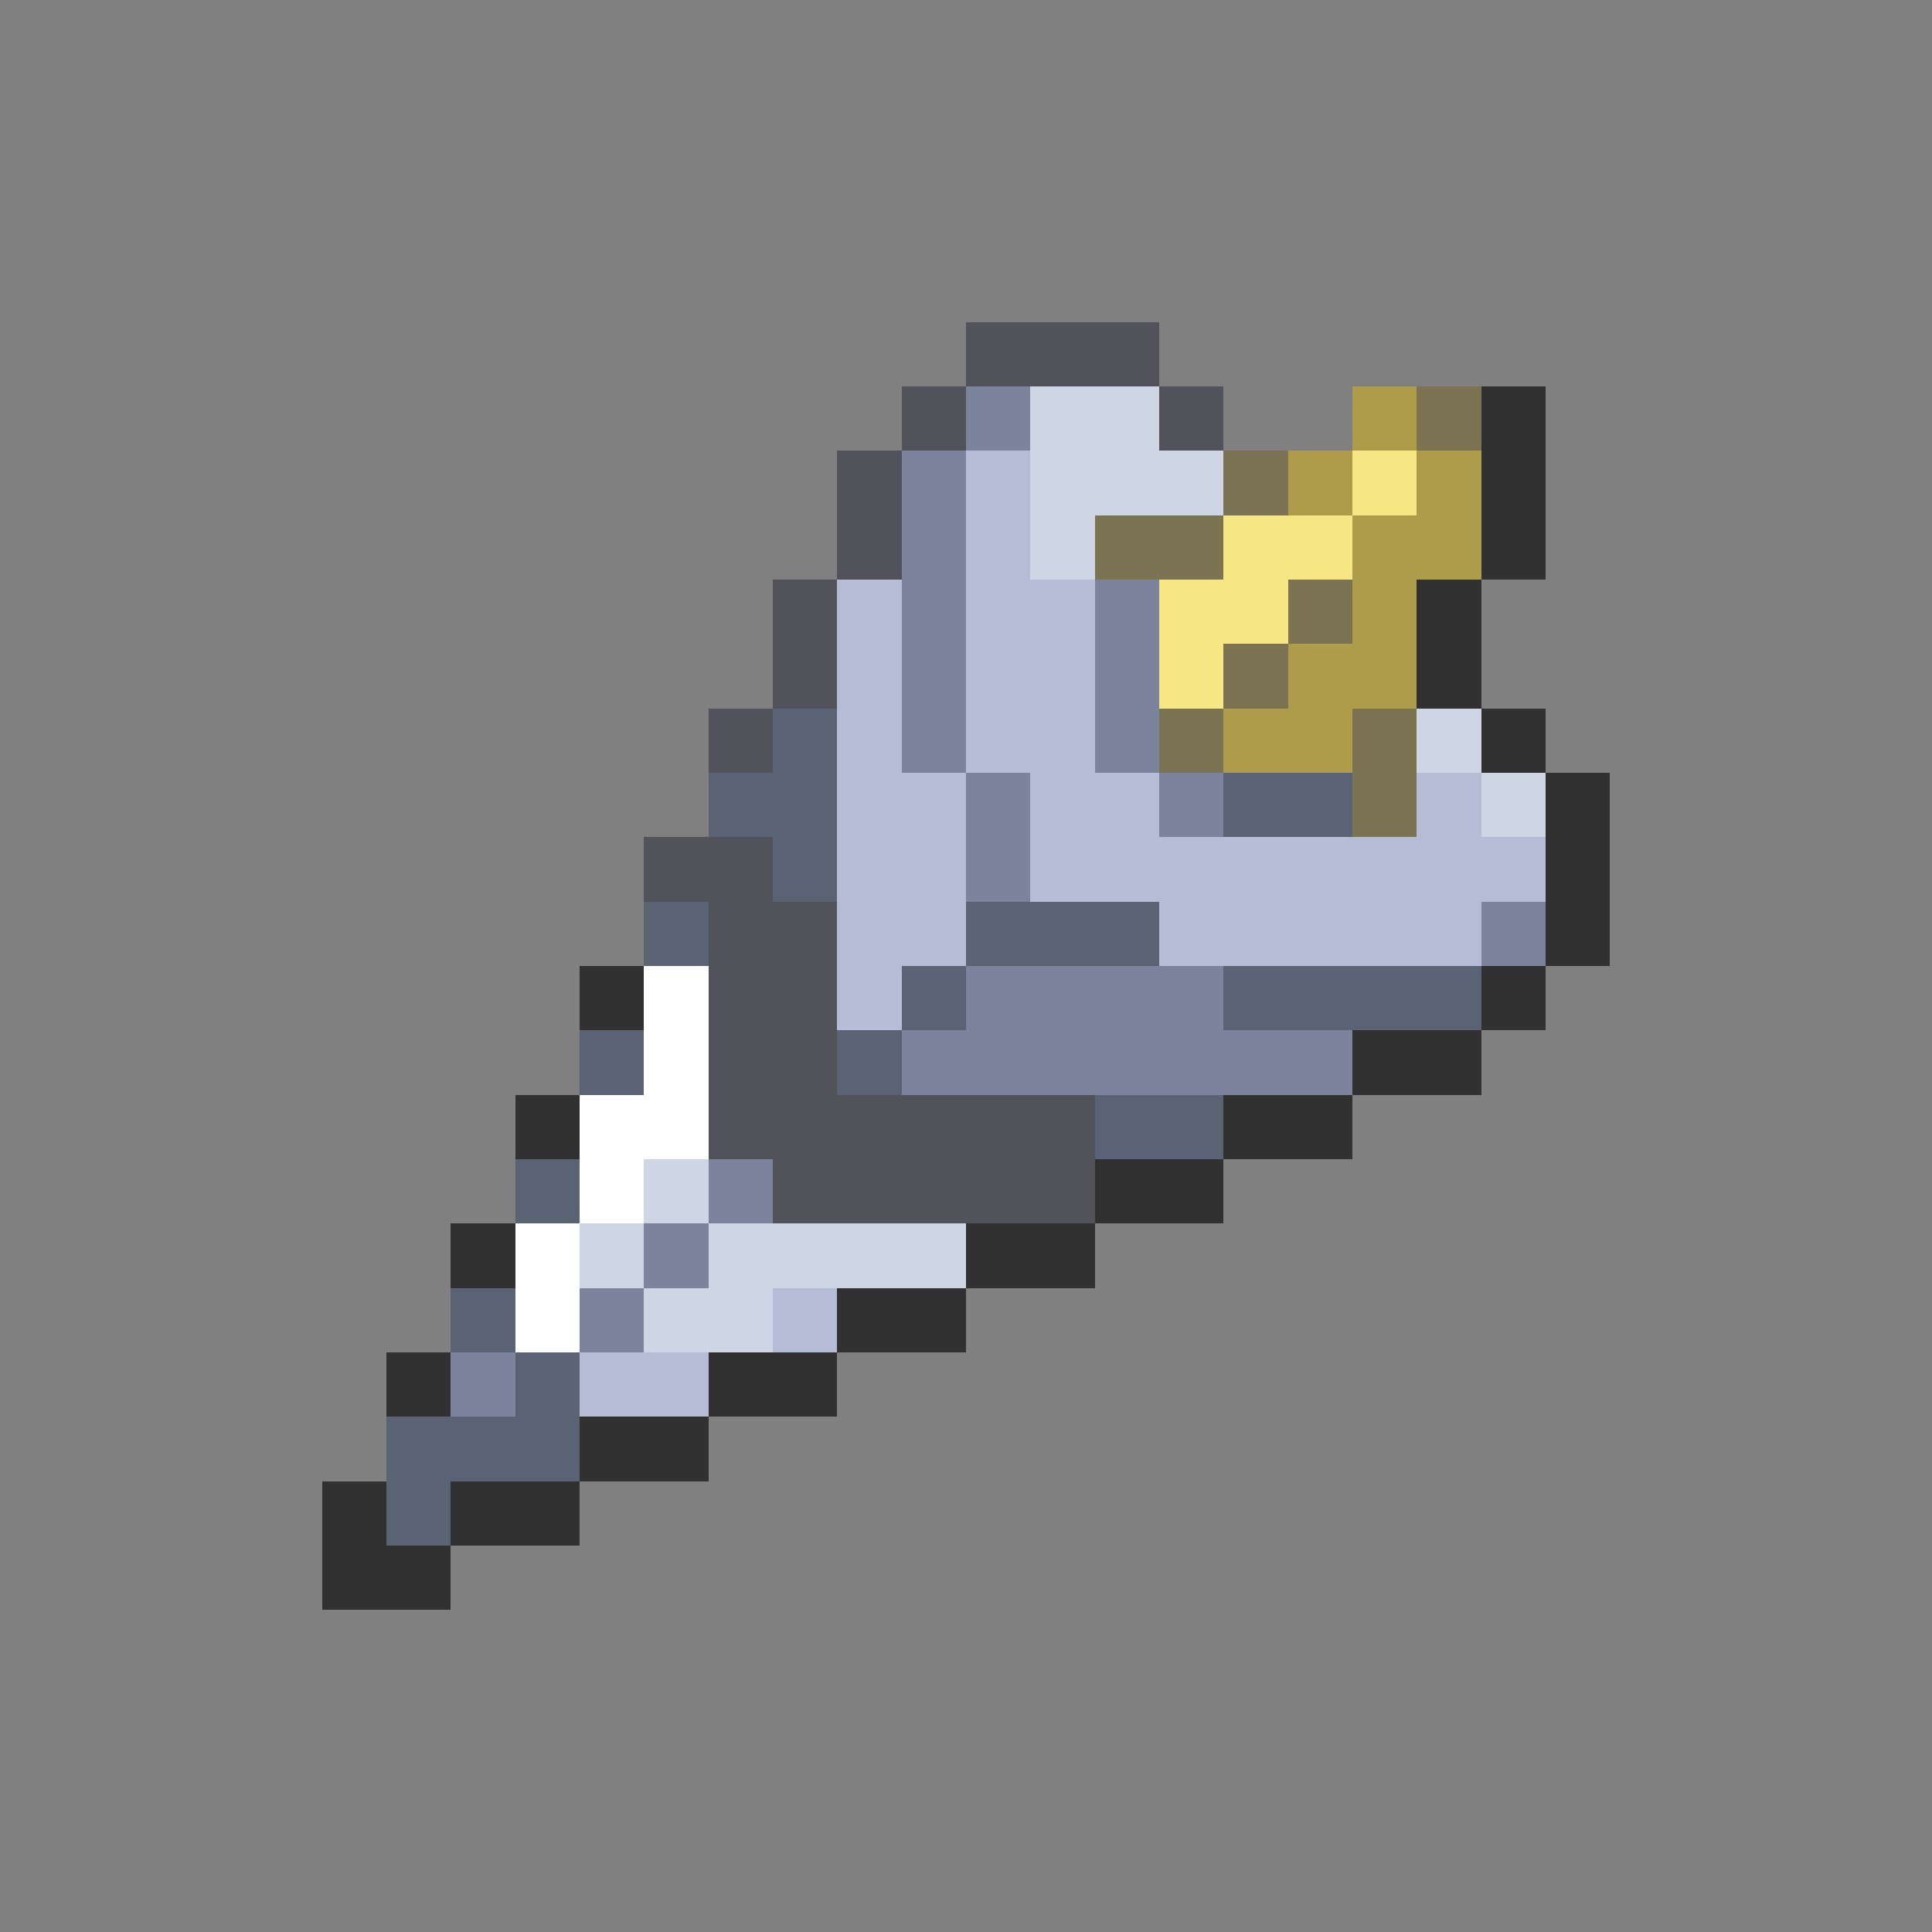 <svg xmlns="http://www.w3.org/2000/svg" viewBox="0 -0.5 30 30" shape-rendering="crispEdges">
<rect x="0" y="-0.5" width="30" height="30" fill="#808080" stroke="none"/>
<path stroke="#52525a" d="M15 5h3M14 6h1M18 6h1M13 7h1M13 8h1M12 9h1M12 10h1M11 11h1M10 13h2M11 14h2M11 15h2M11 16h2M11 17h6M12 18h5" />
<path stroke="#7b849c" d="M15 6h1M14 7h1M14 8h1M14 9h1M17 9h1M14 10h1M17 10h1M14 11h1M17 11h1M15 12h1M18 12h1M15 13h1M23 14h1M15 15h4M14 16h7M11 18h1M10 19h1M9 20h1M7 21h1" />
<path stroke="#ced6e6" d="M16 6h2M16 7h3M16 8h1M22 11h1M23 12h1M10 18h1M9 19h1M11 19h4M10 20h2" />
<path stroke="#ad9c4a" d="M21 6h1M20 7h1M22 7h1M21 8h2M21 9h1M20 10h2M19 11h2" />
<path stroke="#7b7352" d="M22 6h1M19 7h1M17 8h2M20 9h1M19 10h1M18 11h1M21 11h1M21 12h1" />
<path stroke="#313131" d="M23 6h1M23 7h1M23 8h1M22 9h1M22 10h1M23 11h1M24 12h1M24 13h1M24 14h1M9 15h1M23 15h1M21 16h2M8 17h1M19 17h2M17 18h2M7 19h1M15 19h2M13 20h2M6 21h1M11 21h2M9 22h2M5 23h1M7 23h2M5 24h2" />
<path stroke="#b5bdd6" d="M15 7h1M15 8h1M13 9h1M15 9h2M13 10h1M15 10h2M13 11h1M15 11h2M13 12h2M16 12h2M22 12h1M13 13h2M16 13h8M13 14h2M18 14h5M13 15h1M12 20h1M9 21h2" />
<path stroke="#f7e684" d="M21 7h1M19 8h2M18 9h2M18 10h1" />
<path stroke="#5a6373" d="M12 11h1M11 12h2M19 12h2M12 13h1M10 14h1M15 14h3M14 15h1M19 15h4M9 16h1M13 16h1M17 17h2M8 18h1M7 20h1M8 21h1M6 22h3M6 23h1" />
<path stroke="#ffffff" d="M10 15h1M10 16h1M9 17h2M9 18h1M8 19h1M8 20h1" />
</svg>